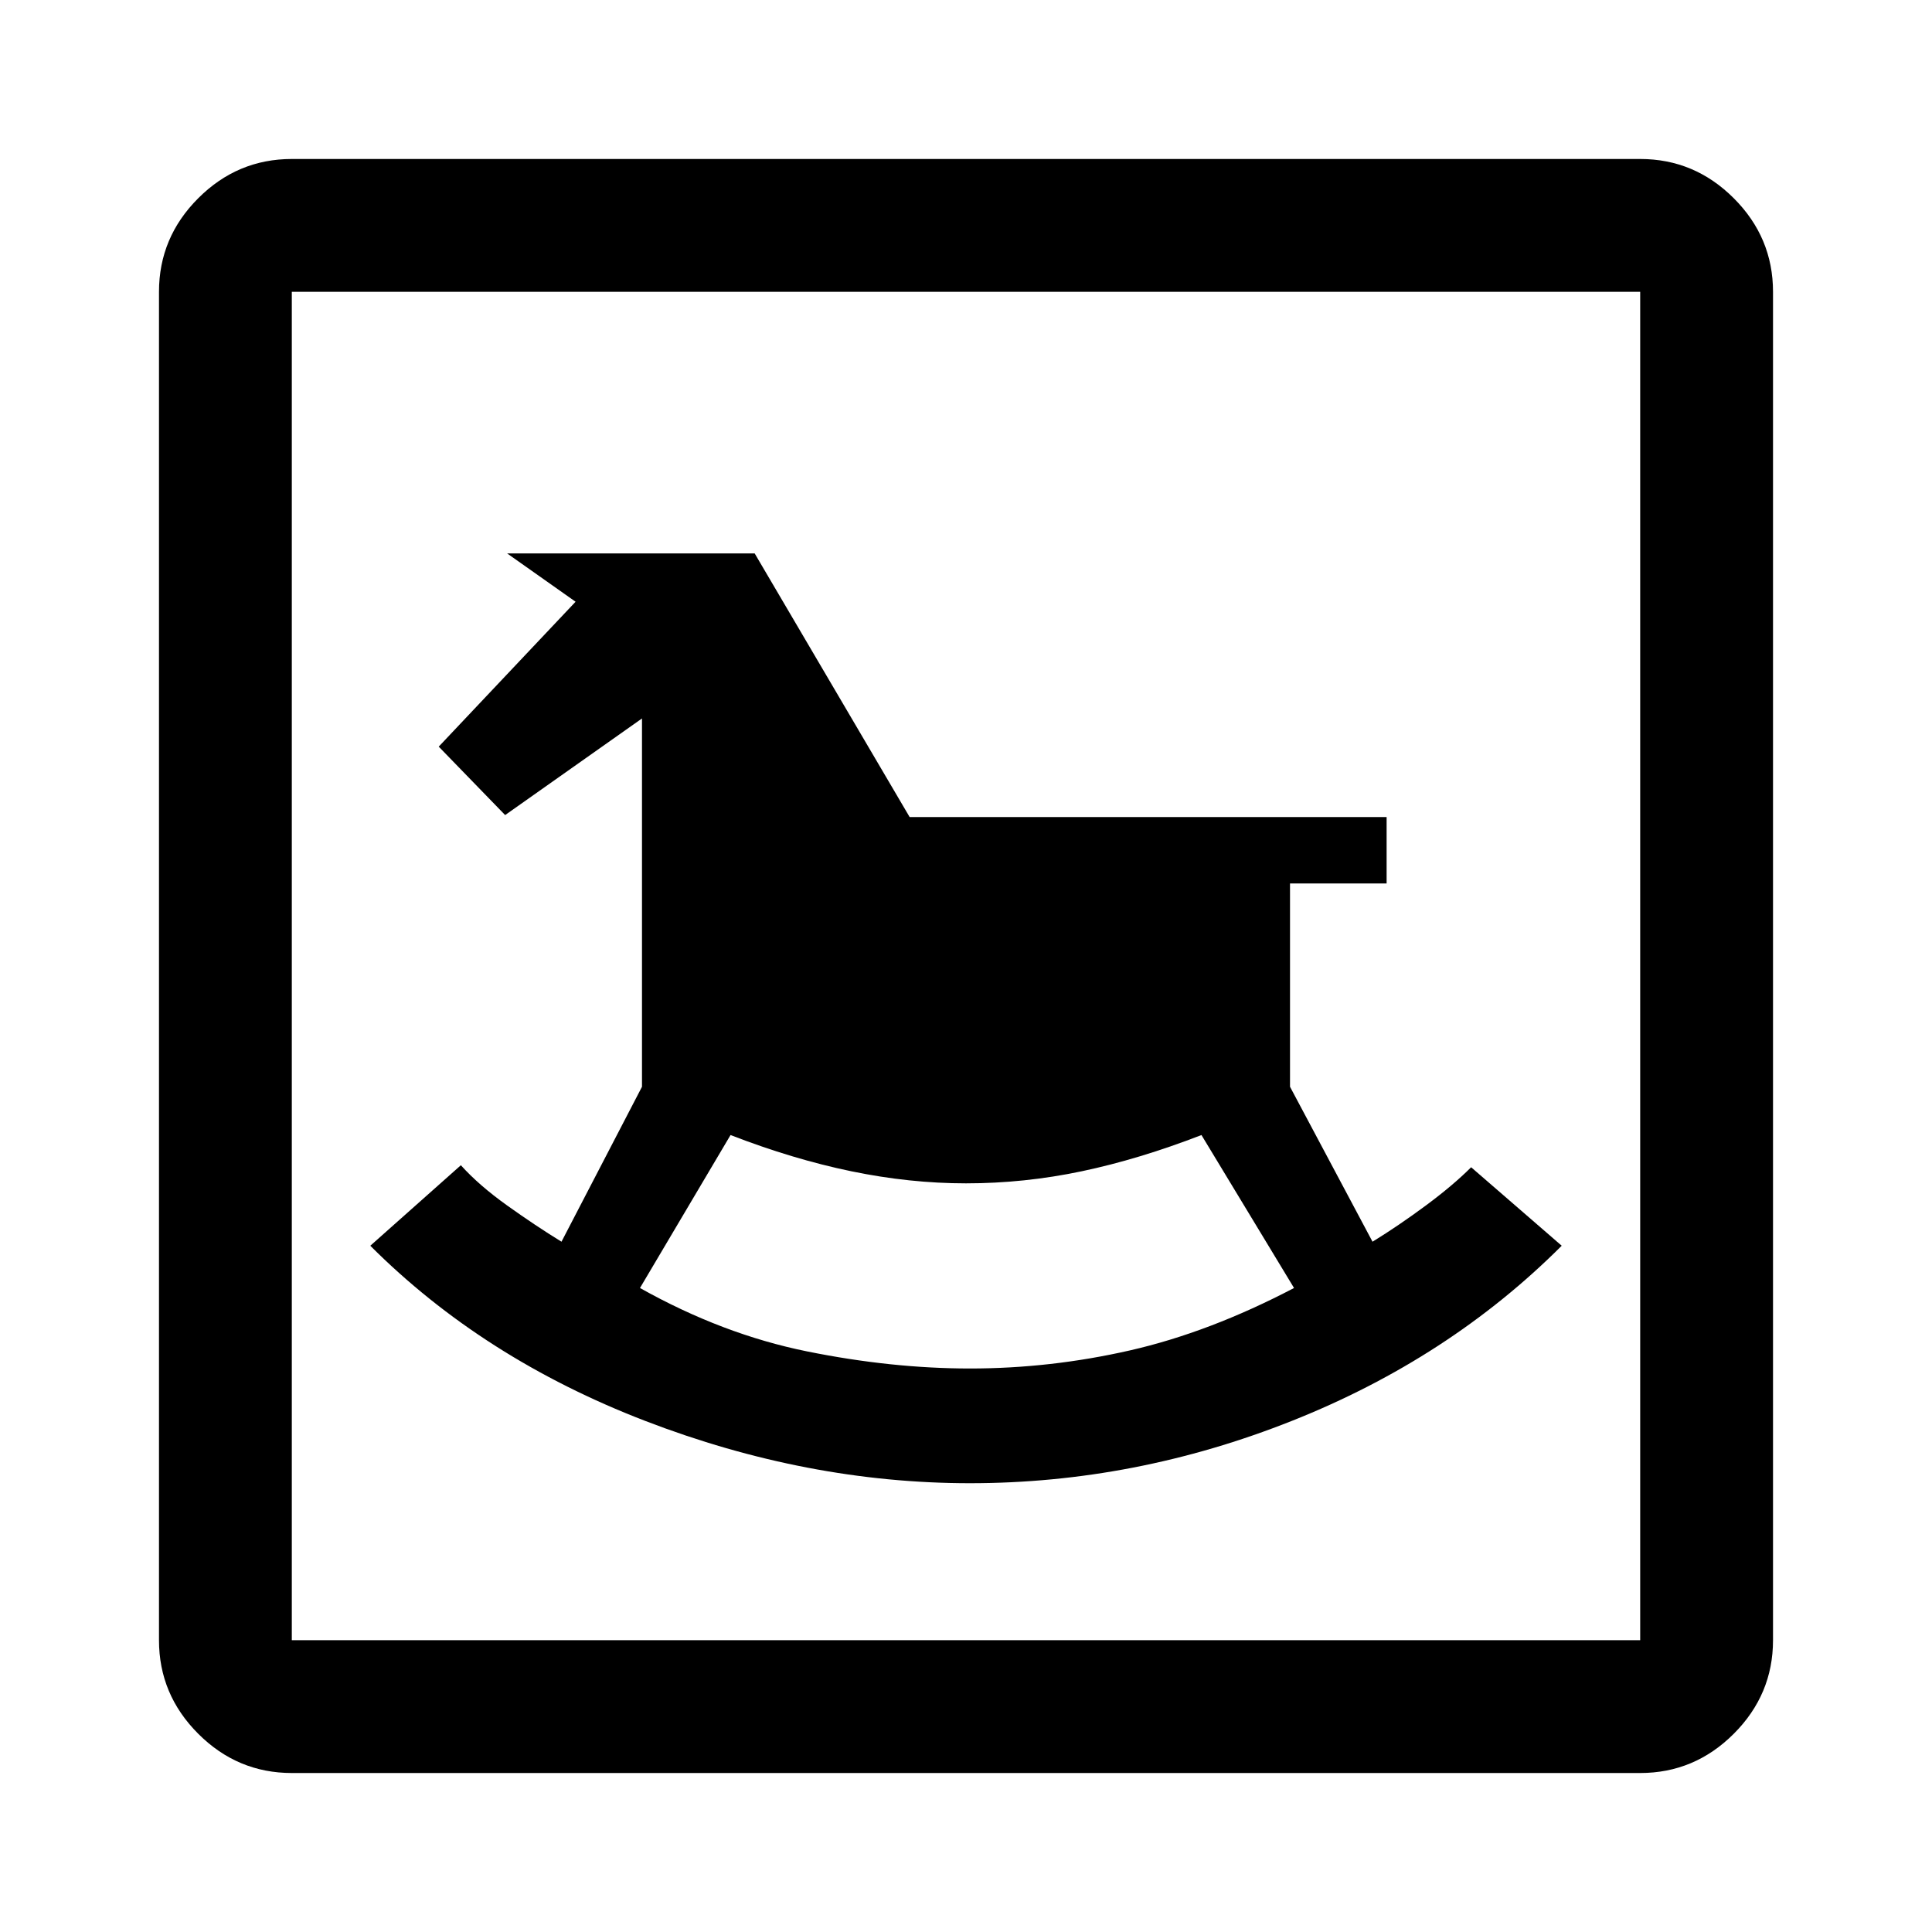 <svg xmlns="http://www.w3.org/2000/svg" height="48" width="48"><path d="M24.1 36.85q4.1 0 8-1.55 3.9-1.55 6.7-4.35L36.55 29q-.45.45-1.125.95-.675.5-1.325.9L32.05 27v-5.05h2.4V20.3H22.6l-3.85-6.55H12.6l1.7 1.2-3.4 3.6 1.65 1.7 3.4-2.4V27l-2 3.85q-.65-.4-1.35-.9-.7-.5-1.15-1l-2.25 2q2.8 2.8 6.825 4.35 4.025 1.55 8.075 1.55Zm0-2.85q-1.95 0-4.05-.425-2.1-.425-4.15-1.575l2.25-3.8q1.55.6 3 .9 1.45.3 2.85.3 1.45 0 2.875-.3t2.975-.9l2.3 3.8q-2.1 1.1-4.075 1.55Q26.1 34 24.1 34ZM7.25 44.05q-1.35 0-2.325-.975-.975-.975-.975-2.325V7.25q0-1.35.975-2.325Q5.9 3.95 7.25 3.95h33.5q1.35 0 2.325.975.975.975.975 2.325v33.5q0 1.35-.975 2.325-.975.975-2.325.975Zm0-3.3h33.5V7.25H7.25v33.5Zm0 0V7.25v33.5Z"/></svg>